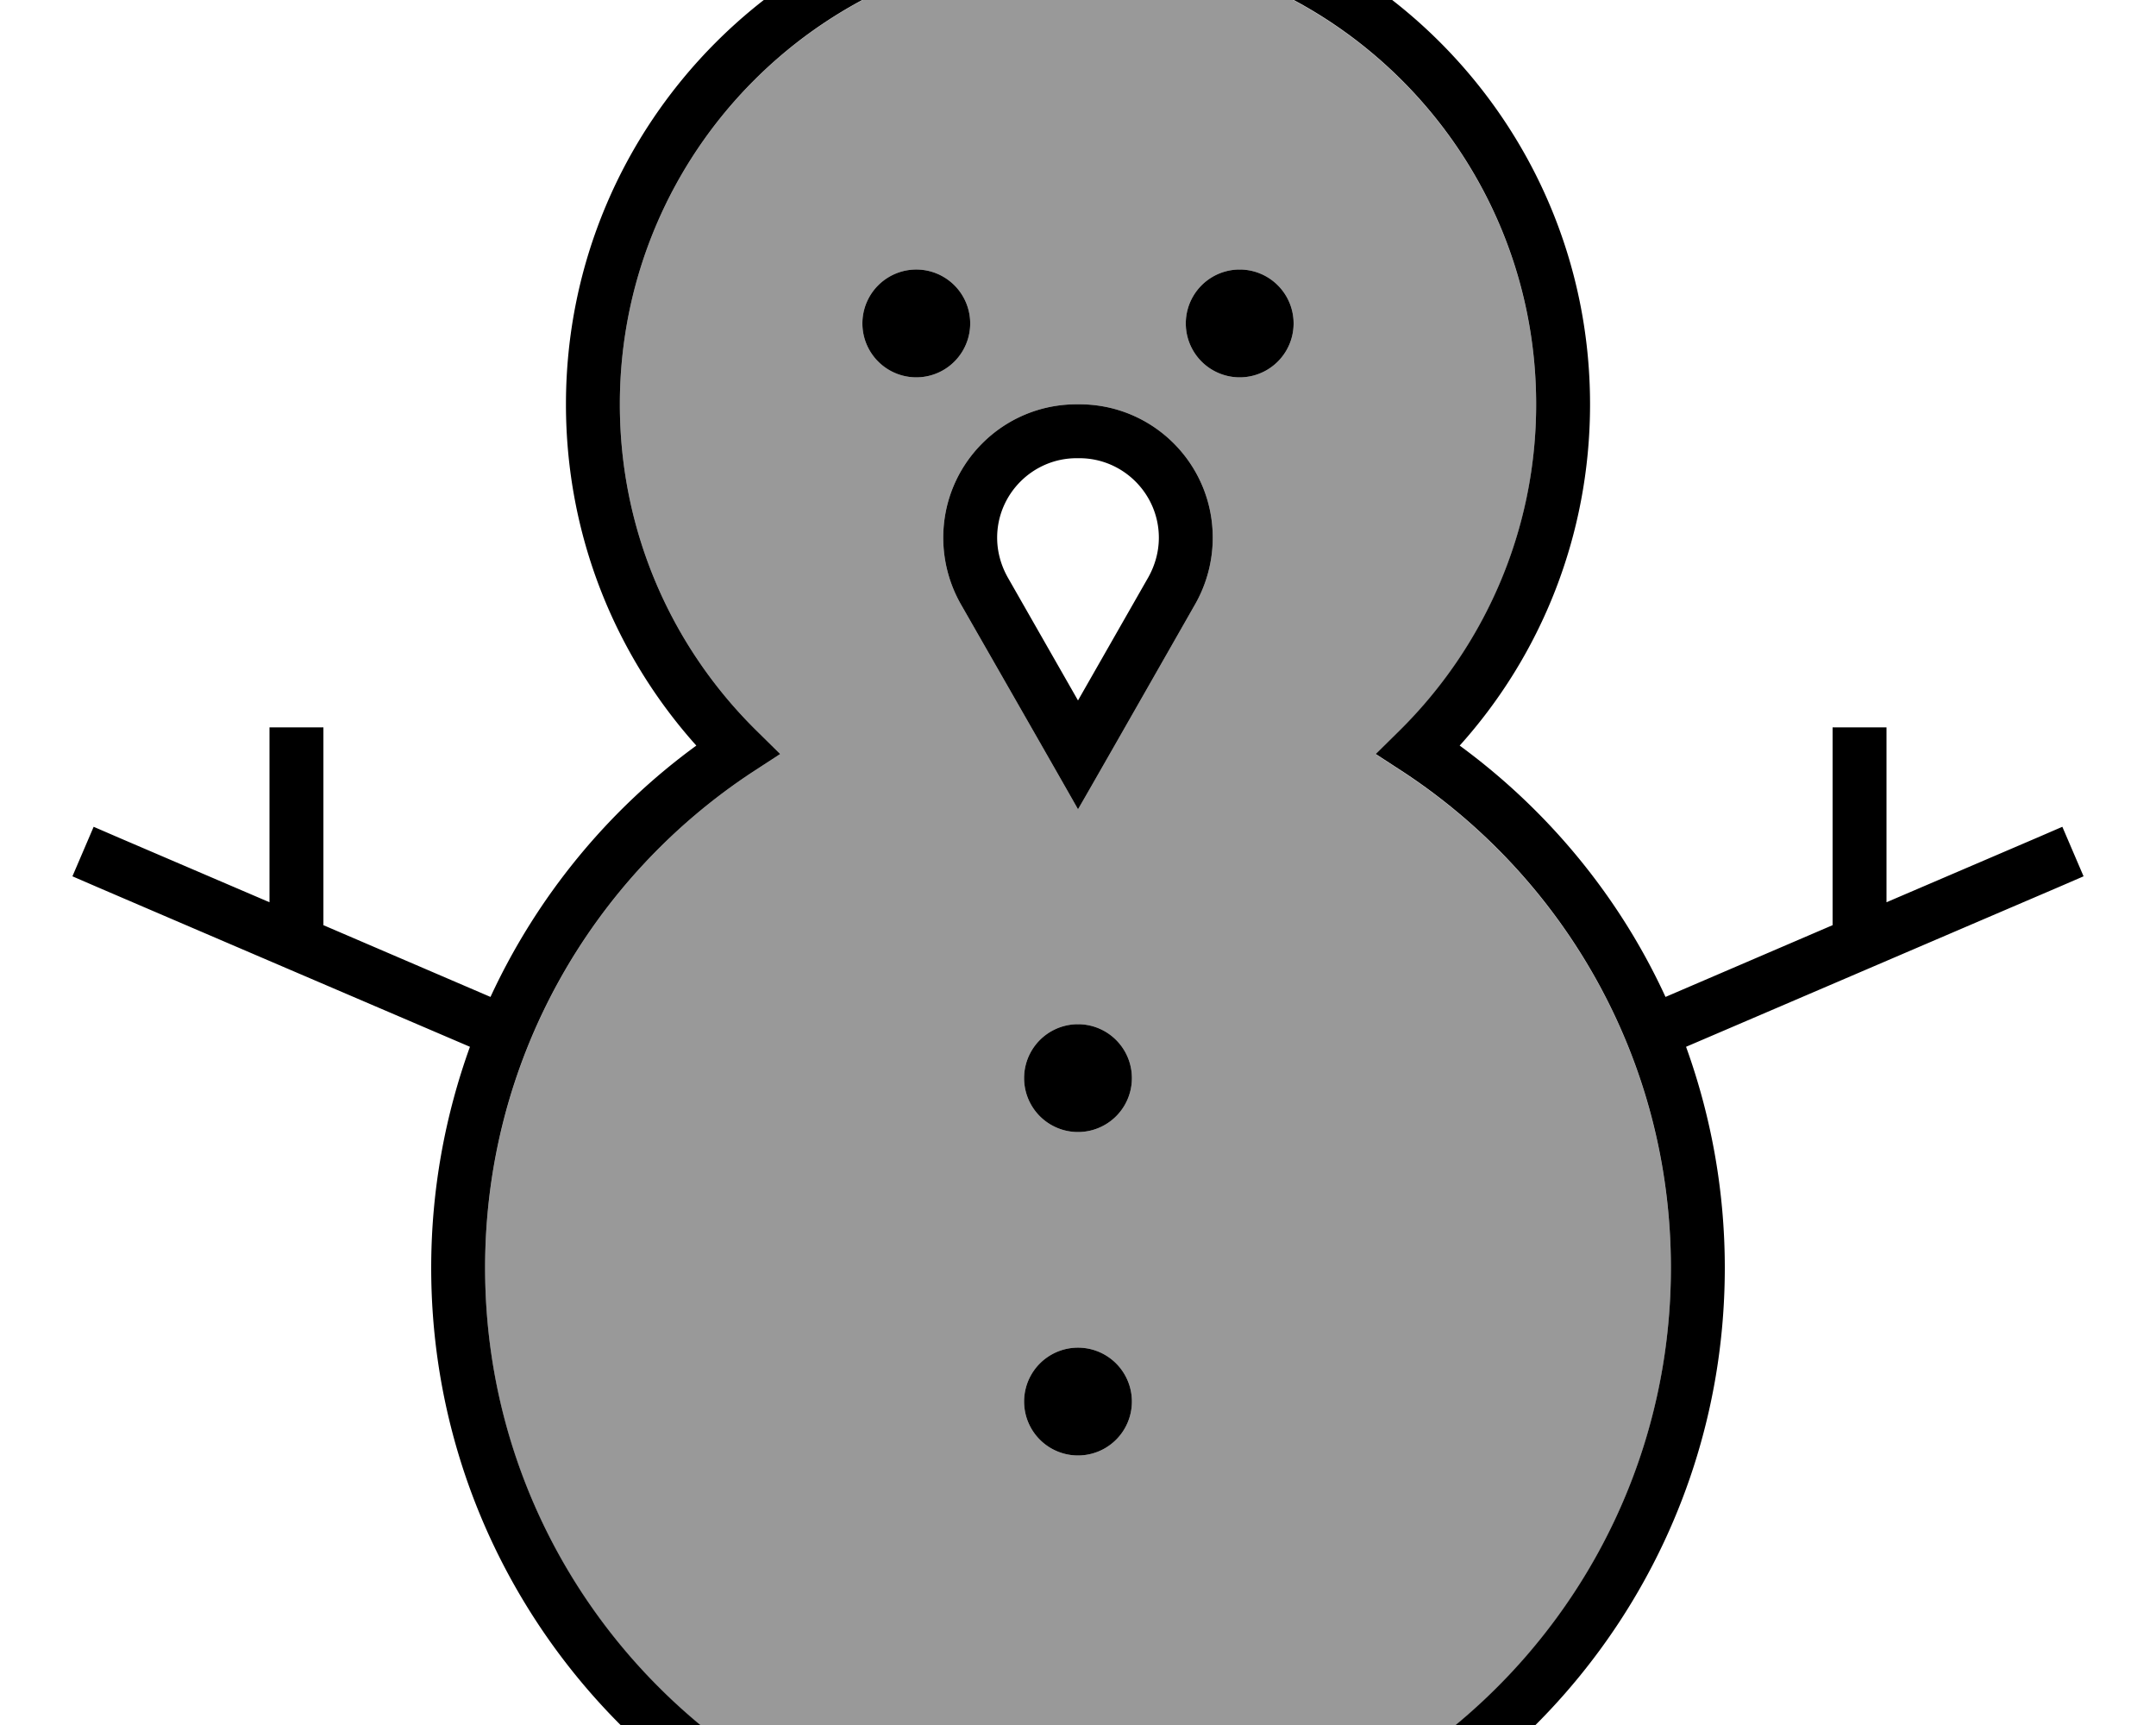 <svg xmlns="http://www.w3.org/2000/svg" viewBox="0 0 640 512"><!--! Font Awesome Pro 7.0.0 by @fontawesome - https://fontawesome.com License - https://fontawesome.com/license (Commercial License) Copyright 2025 Fonticons, Inc. --><path opacity=".4" fill="currentColor" d="M144 376.4c0 70.4 41.3 131.1 101 159.3l150 0c59.7-28.2 101-88.9 101-159.3 0-61.5-31.5-115.6-79.3-147.1l-8.3-5.4 7-6.9c25-24.7 40.6-59 40.6-96.9 0-75.1-60.9-136-136-136S184 44.9 184 120c0 37.9 15.5 72.2 40.6 96.9l7 6.9-8.3 5.4C175.5 260.7 144 314.9 144 376.4zM288 96a16 16 0 1 1 -32 0 16 16 0 1 1 32 0zm-8 63.6c0-21.9 17.7-39.6 39.6-39.6l.8 0c21.9 0 39.6 17.7 39.6 39.6 0 6.9-1.8 13.7-5.2 19.7-22 38.6-33.6 58.9-34.8 60.9-1.1-2-12.7-22.3-34.8-60.9-3.4-6-5.2-12.8-5.2-19.7zM336 320a16 16 0 1 1 -32 0 16 16 0 1 1 32 0zm0 96a16 16 0 1 1 -32 0 16 16 0 1 1 32 0zM384 96a16 16 0 1 1 -32 0 16 16 0 1 1 32 0z"/><path fill="currentColor" d="M320-16c-75.1 0-136 60.9-136 136 0 37.9 15.5 72.2 40.6 96.9l7 6.9-8.3 5.4c-47.8 31.5-79.3 85.6-79.3 147.1 0 70.4 41.3 131.1 101 159.3l150 0c59.7-28.2 101-88.9 101-159.3 0-61.5-31.5-115.6-79.3-147.1l-8.3-5.4 7-6.9c25-24.7 40.6-59 40.6-96.9 0-75.1-60.9-136-136-136zM168 120c0-83.9 68.1-152 152-152S472 36.1 472 120c0 38.9-14.6 74.5-38.7 101.3 26.2 19.2 47.4 44.8 61.1 74.6l49.6-21.3 0-58.7 16 0 0 51.9 44.8-19.2 7.4-3.2 6.3 14.7-7.4 3.2c-37.6 16.1-74.4 31.9-110.6 47.4 7.4 20.5 11.5 42.6 11.5 65.6 0 77.5-45.9 144.2-111.9 174.5l-1.6 .7-157 0-1.6-.7c-66-30.3-111.9-97.1-111.9-174.5 0-23 4.1-45.1 11.5-65.6-36.2-15.5-73.1-31.3-110.6-47.4l-7.4-3.2 6.3-14.7 7.4 3.2 44.8 19.2 0-51.9 16 0 0 58.7 49.6 21.3c13.8-29.8 34.9-55.5 61.1-74.6-24.1-26.9-38.7-62.4-38.7-101.3zM304 416a16 16 0 1 1 32 0 16 16 0 1 1 -32 0zm16-112a16 16 0 1 1 0 32 16 16 0 1 1 0-32zM256 96a16 16 0 1 1 32 0 16 16 0 1 1 -32 0zM368 80a16 16 0 1 1 0 32 16 16 0 1 1 0-32zm-48.4 56c-13 0-23.6 10.6-23.6 23.6 0 4.1 1.1 8.1 3.1 11.7l20.9 36.6 20.9-36.6c2-3.6 3.1-7.6 3.1-11.7 0-13-10.6-23.6-23.6-23.6l-.8 0zM280 159.6c0-21.9 17.7-39.6 39.6-39.6l.8 0c21.9 0 39.6 17.7 39.6 39.6 0 6.9-1.8 13.7-5.2 19.7-22 38.6-33.6 58.9-34.8 60.9-1.1-2-12.7-22.3-34.8-60.9-3.4-6-5.2-12.8-5.2-19.7z"/></svg>